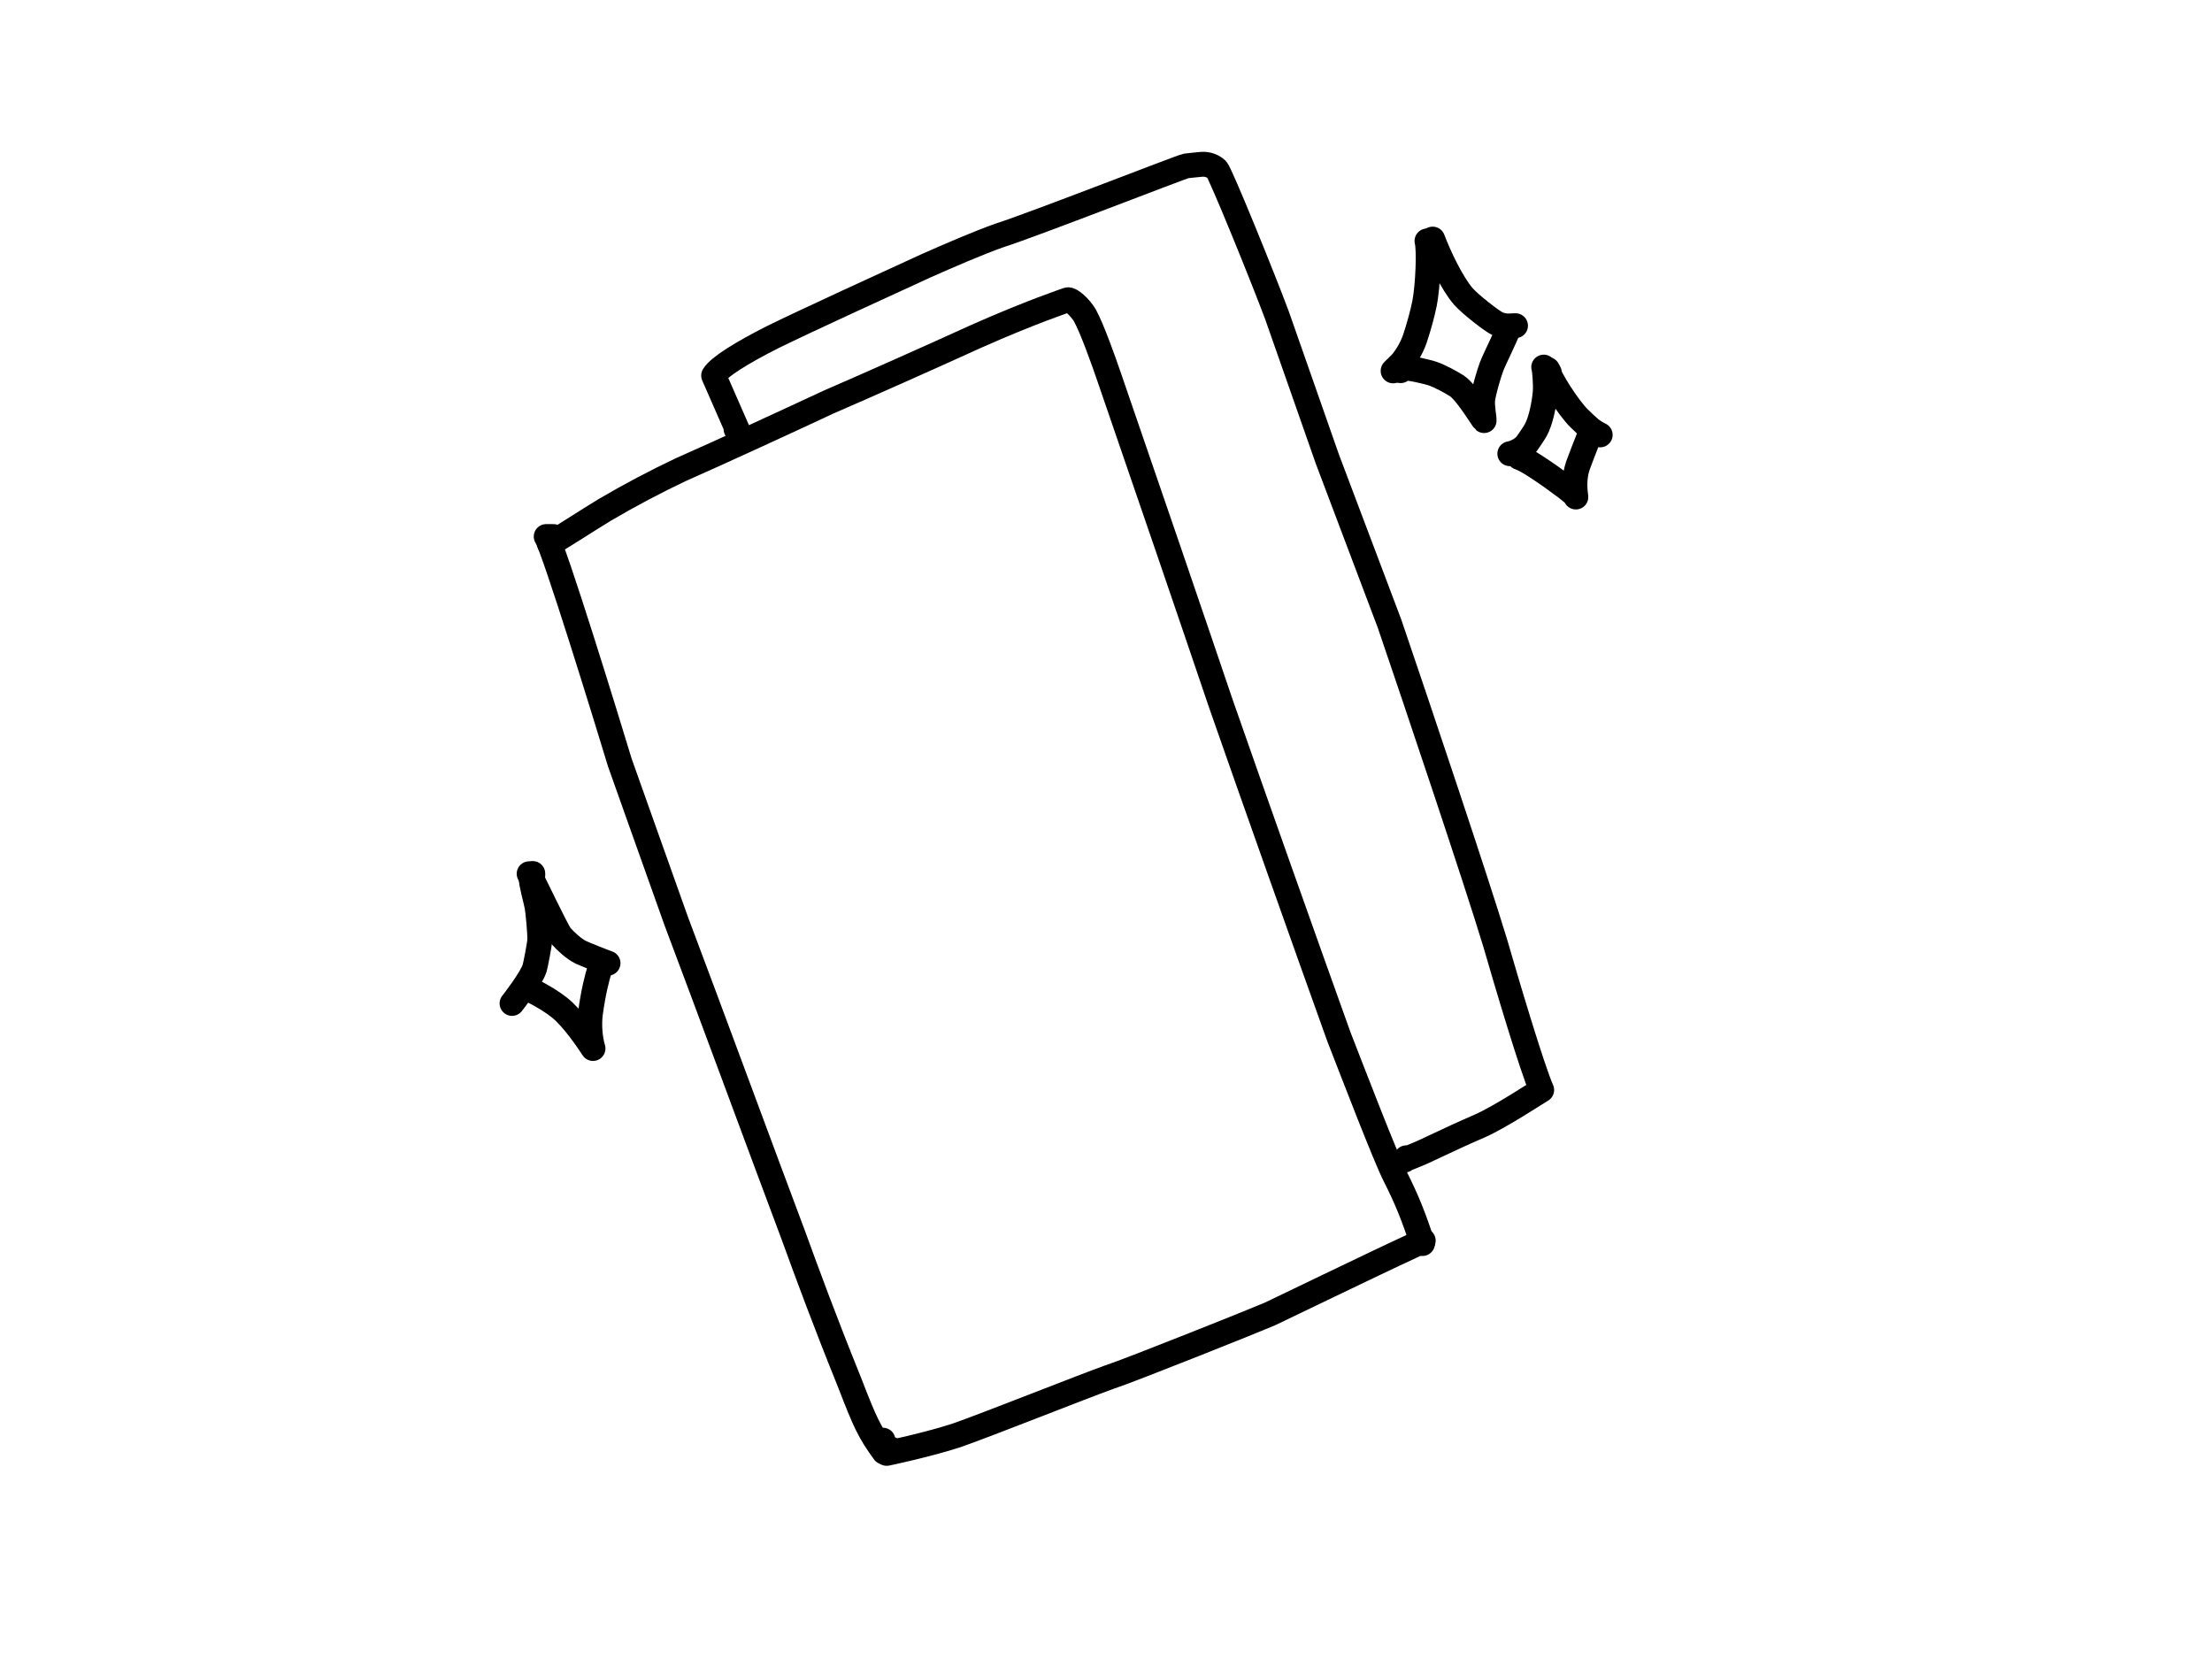 <?xml version="1.0" encoding="UTF-8" standalone="no"?>
<!DOCTYPE svg PUBLIC "-//W3C//DTD SVG 1.1//EN" "http://www.w3.org/Graphics/SVG/1.1/DTD/svg11.dtd">
<svg width="192.00" height="144.00" viewBox="0.00 0.00 800.00 600.00" xmlns="http://www.w3.org/2000/svg" xmlns:xlink="http://www.w3.org/1999/xlink">
<g stroke-linecap="round" id="Layer_1">
<path d="M200.17,194.05 C200.17,194.05 197.54,194.05 197.54,194.05 C200.39,198.21 219.71,261.08 224.17,275.79 C224.86,277.89 239.06,317.55 244.56,333.10 C255.26,361.42 276.17,418.15 286.92,446.75 C292.10,460.96 297.64,476.15 307.49,500.57 C312.76,514.23 314.41,517.88 319.74,525.17 C319.74,525.17 319.32,520.86 319.32,520.86" fill="none" stroke="rgb(0, 0, 0)" stroke-width="9.00" stroke-opacity="1.00" stroke-linejoin="round"/>
<path d="M322.73,524.26 C322.73,524.26 320.69,525.63 320.69,525.63 C320.74,525.65 336.03,522.39 346.05,519.09 C356.85,515.33 391.45,501.53 401.19,498.06 C409.02,495.51 455.60,476.85 459.29,475.21 C461.41,474.26 496.98,456.98 510.18,450.91 C511.65,450.22 513.87,449.12 514.73,448.69 C514.73,448.69 514.39,448.69 514.39,448.69" fill="none" stroke="rgb(0, 0, 0)" stroke-width="9.00" stroke-opacity="1.00" stroke-linejoin="round"/>
<path d="M200.17,195.41 C200.17,195.41 198.81,196.77 198.81,196.77 C206.32,192.31 211.48,188.81 218.68,184.43 C228.01,178.95 236.96,174.24 246.24,169.84 C260.34,163.63 286.65,151.49 299.77,145.36 C311.91,140.13 338.58,128.26 353.11,121.62 C373.02,112.79 385.62,108.63 386.14,108.43 C387.20,108.06 390.74,111.25 392.38,114.11 C394.97,118.76 399.23,130.77 401.19,136.52 C412.49,169.24 432.66,228.20 441.53,254.44 C451.55,283.22 472.89,343.43 484.20,374.87 C489.00,387.19 501.14,418.84 504.54,425.38 C508.83,433.87 511.26,439.97 514.46,449.74" fill="none" stroke="rgb(0, 0, 0)" stroke-width="9.00" stroke-opacity="1.00" stroke-linejoin="round"/>
<path d="M266.22,155.24 C266.22,155.24 266.90,155.92 266.90,155.92 C266.90,155.92 258.10,135.82 258.10,135.82 C260.03,132.64 268.49,127.48 279.27,122.01 C292.06,115.72 319.97,102.98 334.97,96.10 C342.54,92.75 354.25,87.64 361.63,85.09 C373.76,81.22 427.25,60.31 428.97,60.01 C429.71,59.88 432.94,59.60 434.65,59.42 C436.68,59.28 438.74,60.02 440.04,61.28 C441.45,62.73 456.67,100.19 461.81,113.96 C466.61,127.46 475.41,152.94 480.08,166.09 C485.69,180.90 496.94,210.66 502.56,225.60 C512.15,253.69 534.11,319.03 540.80,341.19 C544.77,354.98 554.12,386.42 557.57,394.21 C555.73,395.26 542.82,403.82 535.26,407.19 C522.51,412.70 515.94,416.25 511.56,417.94 C509.14,418.87 508.32,419.24 507.97,419.56 C507.97,419.56 508.61,418.73 508.61,418.73" fill="none" stroke="rgb(0, 0, 0)" stroke-width="9.00" stroke-opacity="1.00" stroke-linejoin="round"/>
<path d="M192.68,316.60 C192.48,317.06 192.32,317.42 192.18,317.69 C191.82,318.50 193.81,325.63 194.22,327.82 C194.56,329.63 195.29,337.51 195.22,339.84 C195.15,341.61 193.68,349.10 193.35,350.18 C192.13,353.99 185.70,362.26 185.19,362.90" fill="none" stroke="rgb(0, 0, 0)" stroke-width="9.00" stroke-opacity="1.00" stroke-linejoin="round"/>
<path d="M192.68,315.92 C192.68,315.92 191.37,316.01 191.37,316.01 C192.41,317.58 201.34,336.69 202.87,338.48 C204.61,340.46 207.49,343.14 210.12,344.44 C211.27,344.99 218.70,347.97 219.90,348.34" fill="none" stroke="rgb(0, 0, 0)" stroke-width="9.00" stroke-opacity="1.00" stroke-linejoin="round"/>
<path d="M191.32,357.45 C191.22,357.44 190.92,357.51 191.02,357.55 C196.71,360.38 199.85,362.44 202.37,364.43 C207.28,368.35 212.75,376.58 214.47,379.20 C213.33,375.46 213.03,370.40 213.51,366.67 C214.59,358.65 215.96,353.51 216.85,350.66" fill="none" stroke="rgb(0, 0, 0)" stroke-width="9.00" stroke-opacity="1.00" stroke-linejoin="round"/>
<path d="M516.09,87.15 C516.97,90.41 516.43,103.50 515.21,109.70 C514.45,113.44 513.16,118.17 511.72,122.49 C510.48,126.15 508.17,129.73 506.58,131.42 C506.16,131.85 505.25,132.75 503.84,134.13" fill="none" stroke="rgb(0, 0, 0)" stroke-width="9.00" stroke-opacity="1.00" stroke-linejoin="round"/>
<path d="M518.14,86.47 C520.56,92.84 525.14,102.50 529.30,107.28 C531.80,110.10 539.36,115.97 541.44,117.00 C542.74,117.62 544.44,117.95 545.71,117.89 C546.16,117.86 546.95,117.83 548.10,117.79" fill="none" stroke="rgb(0, 0, 0)" stroke-width="9.00" stroke-opacity="1.00" stroke-linejoin="round"/>
<path d="M506.56,134.05 C506.56,134.05 506.72,133.03 506.72,133.03 C509.91,132.88 516.67,134.64 517.95,135.06 C520.67,135.96 524.89,138.25 526.96,139.60 C530.42,141.93 536.18,151.66 536.74,152.11 C536.83,151.00 535.92,146.97 536.25,144.31 C536.61,141.65 538.31,135.66 539.45,132.58 C540.43,130.00 545.16,120.48 545.10,119.91" fill="none" stroke="rgb(0, 0, 0)" stroke-width="9.00" stroke-opacity="1.00" stroke-linejoin="round"/>
<path d="M558.31,132.77 C558.54,133.19 559.11,138.67 558.84,141.99 C558.45,146.36 557.23,152.24 555.46,155.50 C554.90,156.51 552.87,159.55 552.14,160.52 C550.33,162.85 547.24,163.93 546.05,164.09" fill="none" stroke="rgb(0, 0, 0)" stroke-width="9.00" stroke-opacity="1.00" stroke-linejoin="round"/>
<path d="M560.35,134.81 C560.15,134.43 559.61,133.27 559.70,133.69 C560.50,136.99 567.22,147.42 571.08,151.27 C572.40,152.56 574.61,154.64 575.33,155.20 C576.41,156.03 577.93,156.93 578.73,157.28" fill="none" stroke="rgb(0, 0, 0)" stroke-width="9.00" stroke-opacity="1.00" stroke-linejoin="round"/>
<path d="M549.46,165.45 C552.33,166.37 557.93,170.31 561.25,172.63 C569.42,178.46 569.99,179.41 569.93,179.75 C569.39,176.04 569.39,172.16 570.68,168.36 C571.31,166.54 574.09,159.44 574.31,158.92 C574.48,158.51 574.82,157.73 575.33,156.60" fill="none" stroke="rgb(0, 0, 0)" stroke-width="9.00" stroke-opacity="1.00" stroke-linejoin="round"/>
</g>
</svg>
